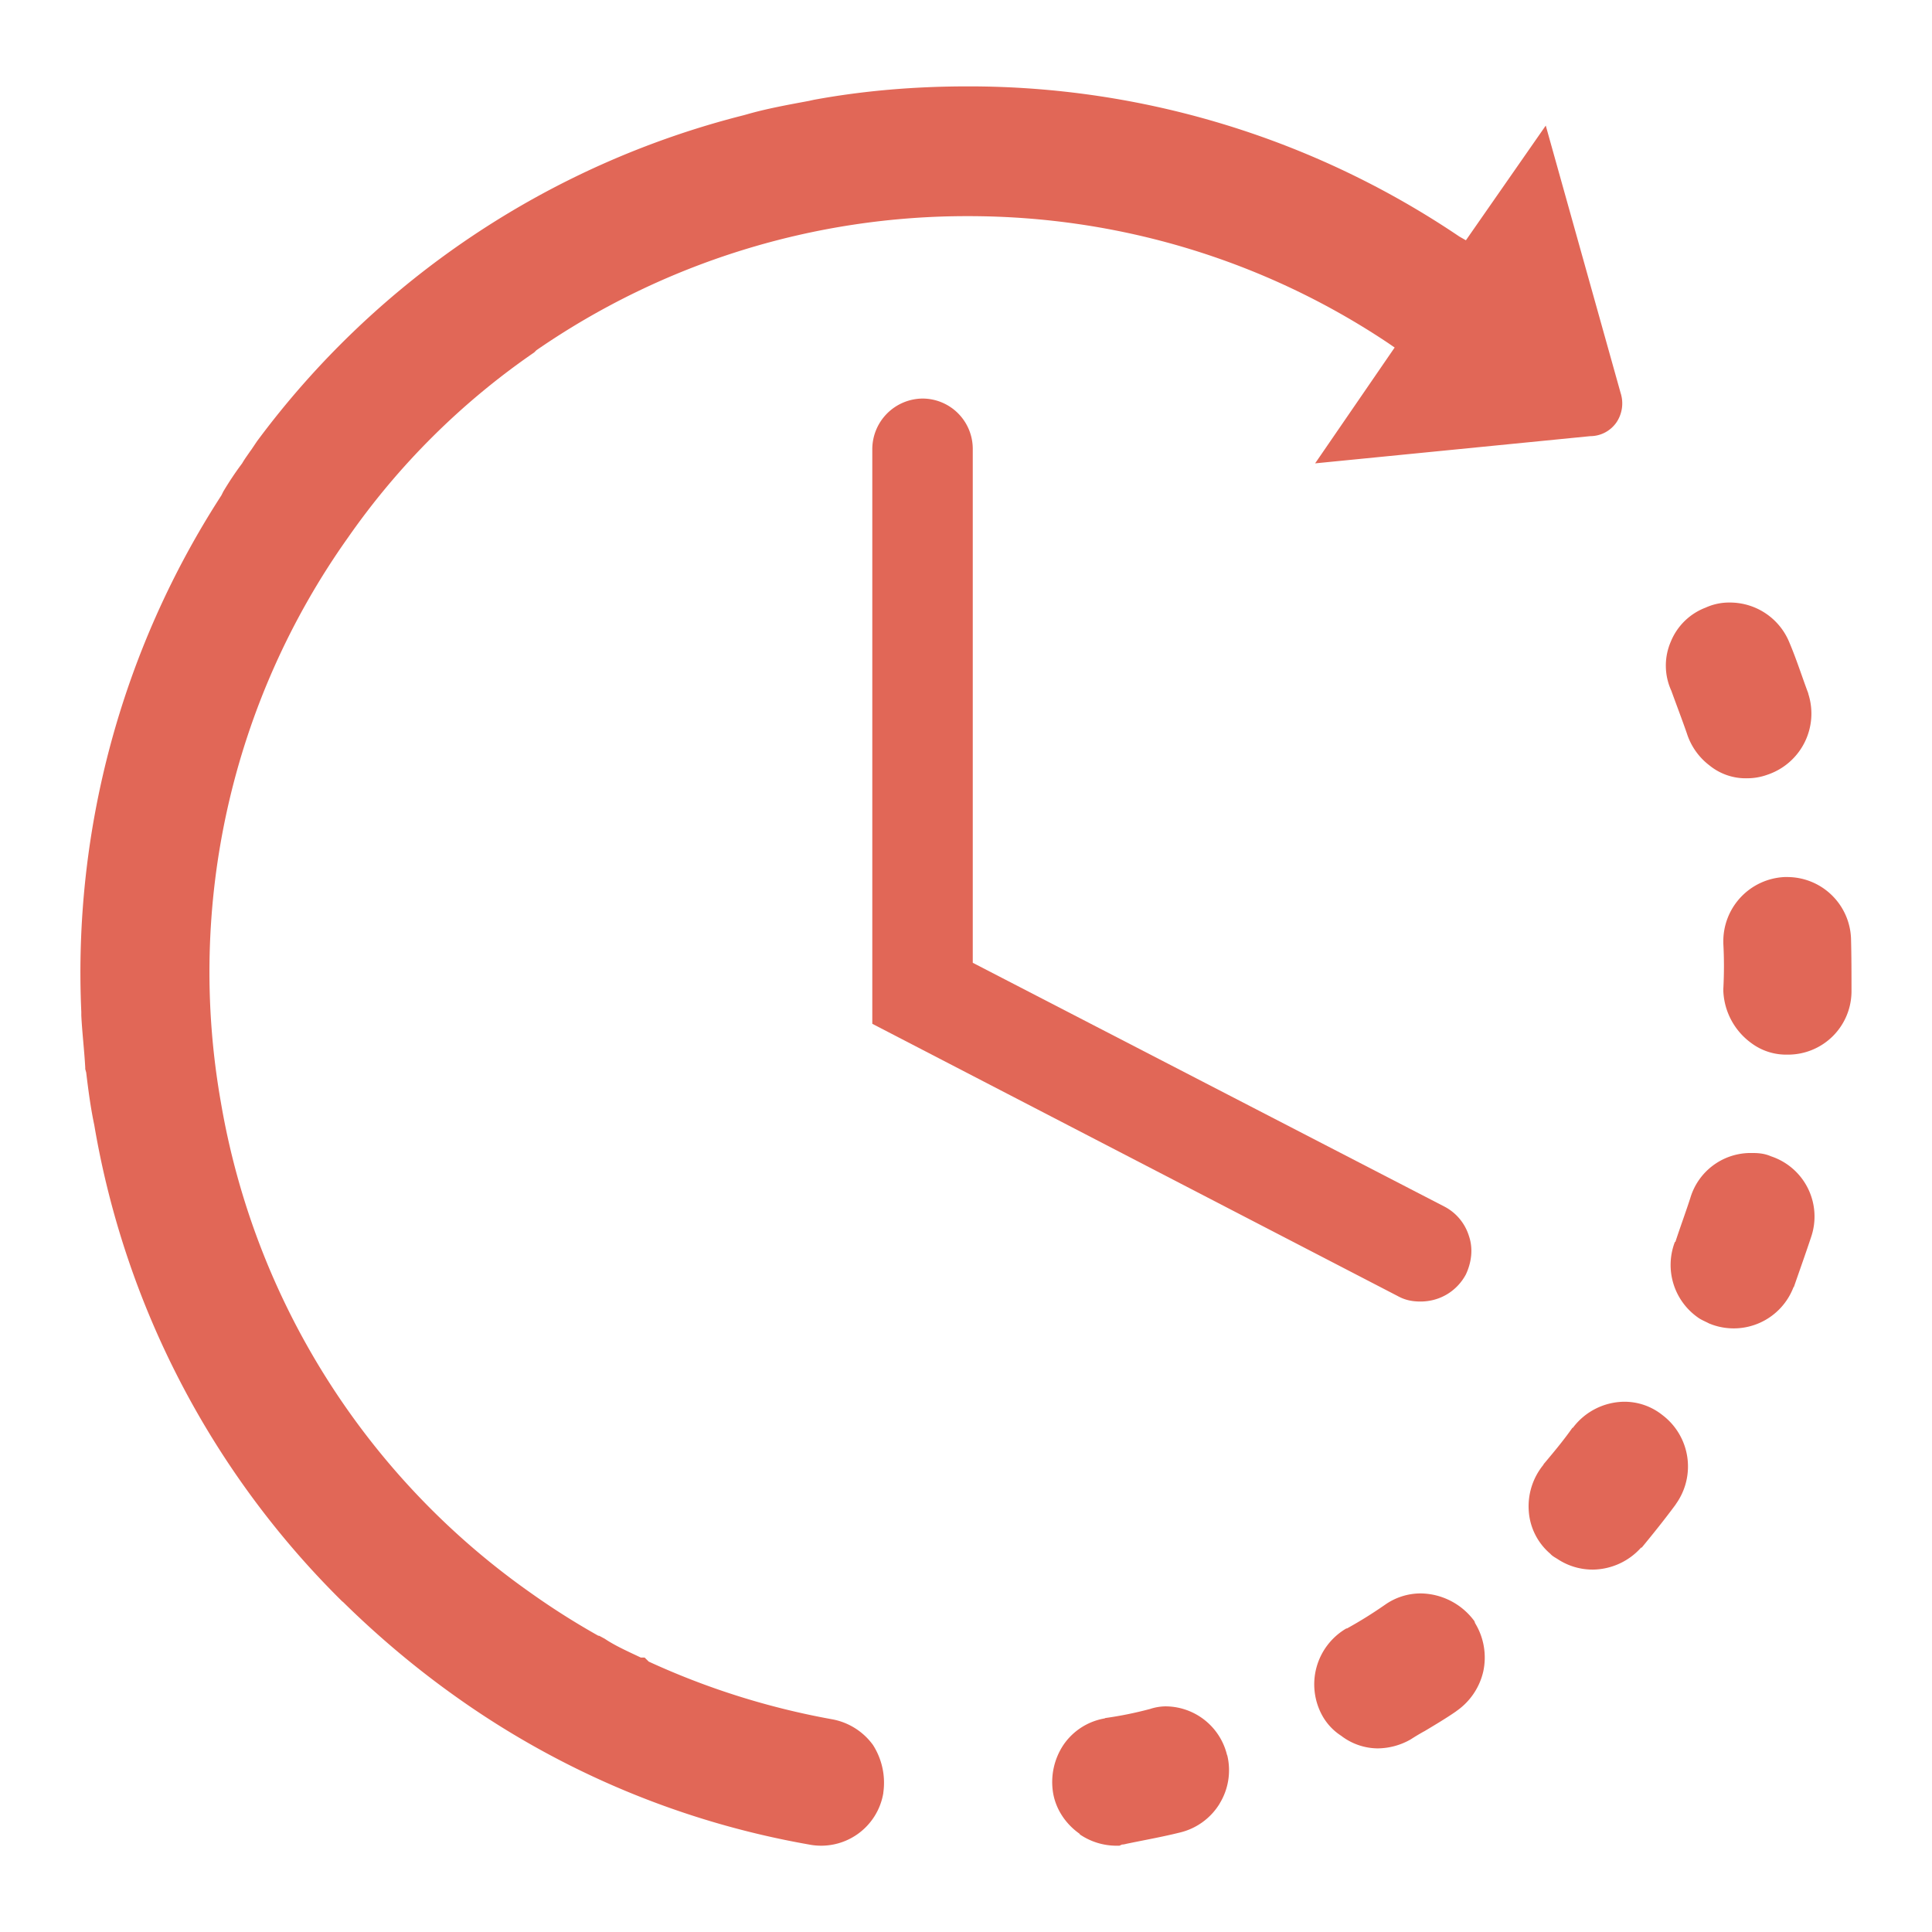 <?xml version="1.0" standalone="no"?><!DOCTYPE svg PUBLIC "-//W3C//DTD SVG 1.1//EN" "http://www.w3.org/Graphics/SVG/1.1/DTD/svg11.dtd"><svg t="1508411878424" class="icon" style="" viewBox="0 0 1024 1024" version="1.1" xmlns="http://www.w3.org/2000/svg" p-id="1962" xmlns:xlink="http://www.w3.org/1999/xlink" width="200" height="200"><defs><style type="text/css"></style></defs><path d="M650.325 930.091a33.664 33.664 0 0 0-32.896-25.685 27.392 27.392 0 0 0-8.064 1.451h-0.085a194.816 194.816 0 0 1-23.424 4.736l-0.427 0.213a33.237 33.237 0 0 0-21.76 13.995 35.541 35.541 0 0 0-5.504 25.515c1.408 8.363 6.4 16.213 13.995 21.589l0.256 0.427a34.56 34.56 0 0 0 18.816 5.931h2.091l1.408-0.64h0.341c0.683 0 1.92-0.384 3.072-0.597 8.917-1.835 18.176-3.499 27.093-5.717a33.92 33.92 0 0 0 21.077-15.147l0.256-0.469a33.792 33.792 0 0 0 3.925-25.259l-0.171-0.341zM894.08 388.736a34.432 34.432 0 0 0 11.904 16.896 30.421 30.421 0 0 0 20.096 6.869 31.403 31.403 0 0 0 10.667-1.877 34.176 34.176 0 0 0 21.675-42.923v-0.213c-3.243-8.576-6.187-17.92-9.984-26.88a34.005 34.005 0 0 0-31.659-21.248 29.909 29.909 0 0 0-12.757 2.688 32.341 32.341 0 0 0-18.432 17.963 32 32 0 0 0 0.256 26.112c2.731 7.552 5.675 15.232 8.235 22.613zM781.483 859.264a35.84 35.84 0 0 0-28.587-14.72 32.853 32.853 0 0 0-18.688 5.931c-7.253 5.035-13.568 8.917-20.267 12.629h-0.341a34.304 34.304 0 0 0-12.757 46.208 30.08 30.08 0 0 0 9.984 10.667 32.213 32.213 0 0 0 19.243 6.699 35.712 35.712 0 0 0 17.579-4.736c2.603-1.664 4.992-3.115 7.595-4.523 5.76-3.456 11.264-6.741 16.341-10.24l0.427-0.341a34.987 34.987 0 0 0 14.165-20.992 34.987 34.987 0 0 0-4.352-25.557l-0.341-1.024zM981.077 497.365a33.835 33.835 0 0 0-33.835-32.512h-1.408a34.048 34.048 0 0 0-32.427 34.901v0.427c0.427 7.851 0.427 15.701 0 23.893v1.323a35.925 35.925 0 0 0 14.677 27.349 30.848 30.848 0 0 0 19.157 6.229h0.341A33.621 33.621 0 0 0 981.333 525.653c0-9.387 0-18.773-0.256-28.288zM880.981 749.909a32.171 32.171 0 0 0-20.352-6.955 34.475 34.475 0 0 0-26.923 13.739l-0.341 0.128c-4.48 6.4-9.771 12.757-15.232 19.243l-0.085 0.299a34.731 34.731 0 0 0-7.765 24.576 32.597 32.597 0 0 0 11.435 22.613c0.896 1.067 2.091 1.707 3.755 2.731a33.579 33.579 0 0 0 18.987 5.632 34.773 34.773 0 0 0 25.344-11.648h0.341c6.229-7.552 12.245-15.061 17.92-22.741l0.256-0.427a34.176 34.176 0 0 0-7.339-47.189zM938.667 612.864c-4.011-1.749-7.68-1.749-10.581-1.749a33.323 33.323 0 0 0-32.171 23.808c-2.432 7.552-5.333 15.36-7.936 23.339h-0.256a34.005 34.005 0 0 0 12.075 39.936c1.749 1.323 3.925 2.133 6.187 3.328l0.597 0.213 0.981 0.384a33.92 33.92 0 0 0 43.008-19.84l0.256-0.256c2.901-8.405 6.187-17.579 9.173-26.581a33.621 33.621 0 0 0-21.333-42.581zM462.677 924.843a34.389 34.389 0 0 0-21.76-13.611 403.883 403.883 0 0 1-97.067-30.549l-2.176-2.133h-2.005c-6.827-3.243-13.739-6.315-19.157-9.984l-2.944-1.579h-0.427a397.227 397.227 0 0 1-35.755-22.656 399.701 399.701 0 0 1-164.267-259.797 397.568 397.568 0 0 1 67.413-299.733 388.608 388.608 0 0 1 98.603-98.005l1.152-1.152a401.621 401.621 0 0 1 229.077-71.083c79.403 0 156.416 23.253 222.165 67.115l3.669 2.517-42.155 61.397 145.835-14.421a16.939 16.939 0 0 0 13.995-7.467 18.005 18.005 0 0 0 2.091-15.403l-39.68-141.739-42.325 60.8-3.499-2.005a464.384 464.384 0 0 0-260.565-79.573c-27.904 0-55.168 2.261-81.579 7.125l-2.688 0.597c-11.008 2.048-22.187 4.053-32.853 7.125l-1.536 0.427a462.08 462.08 0 0 0-258.005 172.8l-3.243 4.821-0.171 0.171c-1.323 2.005-3.072 4.267-4.48 6.741-3.755 4.992-6.912 9.813-9.941 14.848l-1.067 2.133a465.365 465.365 0 0 0-74.24 273.749v1.835c0.427 8.832 1.579 18.389 2.091 27.648v0.811l0.512 1.877c1.152 9.771 2.432 19.115 4.267 27.776a463.787 463.787 0 0 0 131.328 252.416l0.597 0.469c19.157 18.859 39.509 35.797 59.989 50.304a459.648 459.648 0 0 0 186.837 78.165 33.408 33.408 0 0 0 39.467-27.264v-0.256a37.205 37.205 0 0 0-5.077-24.576l-0.427-0.683z" p-id="1963" fill="#E16757"></path><path d="M489.003 211.243a26.88 26.88 0 0 0-26.667 27.008v304.384l278.4 144.256c3.84 2.133 7.595 2.944 12.16 2.944 10.325 0 19.328-5.547 24.064-14.379 2.987-6.4 3.925-13.653 1.579-20.437a26.325 26.325 0 0 0-13.184-15.616l-249.771-129.109V238.251a26.667 26.667 0 0 0-26.581-27.008z" p-id="1964" fill="#E16757"></path></svg>